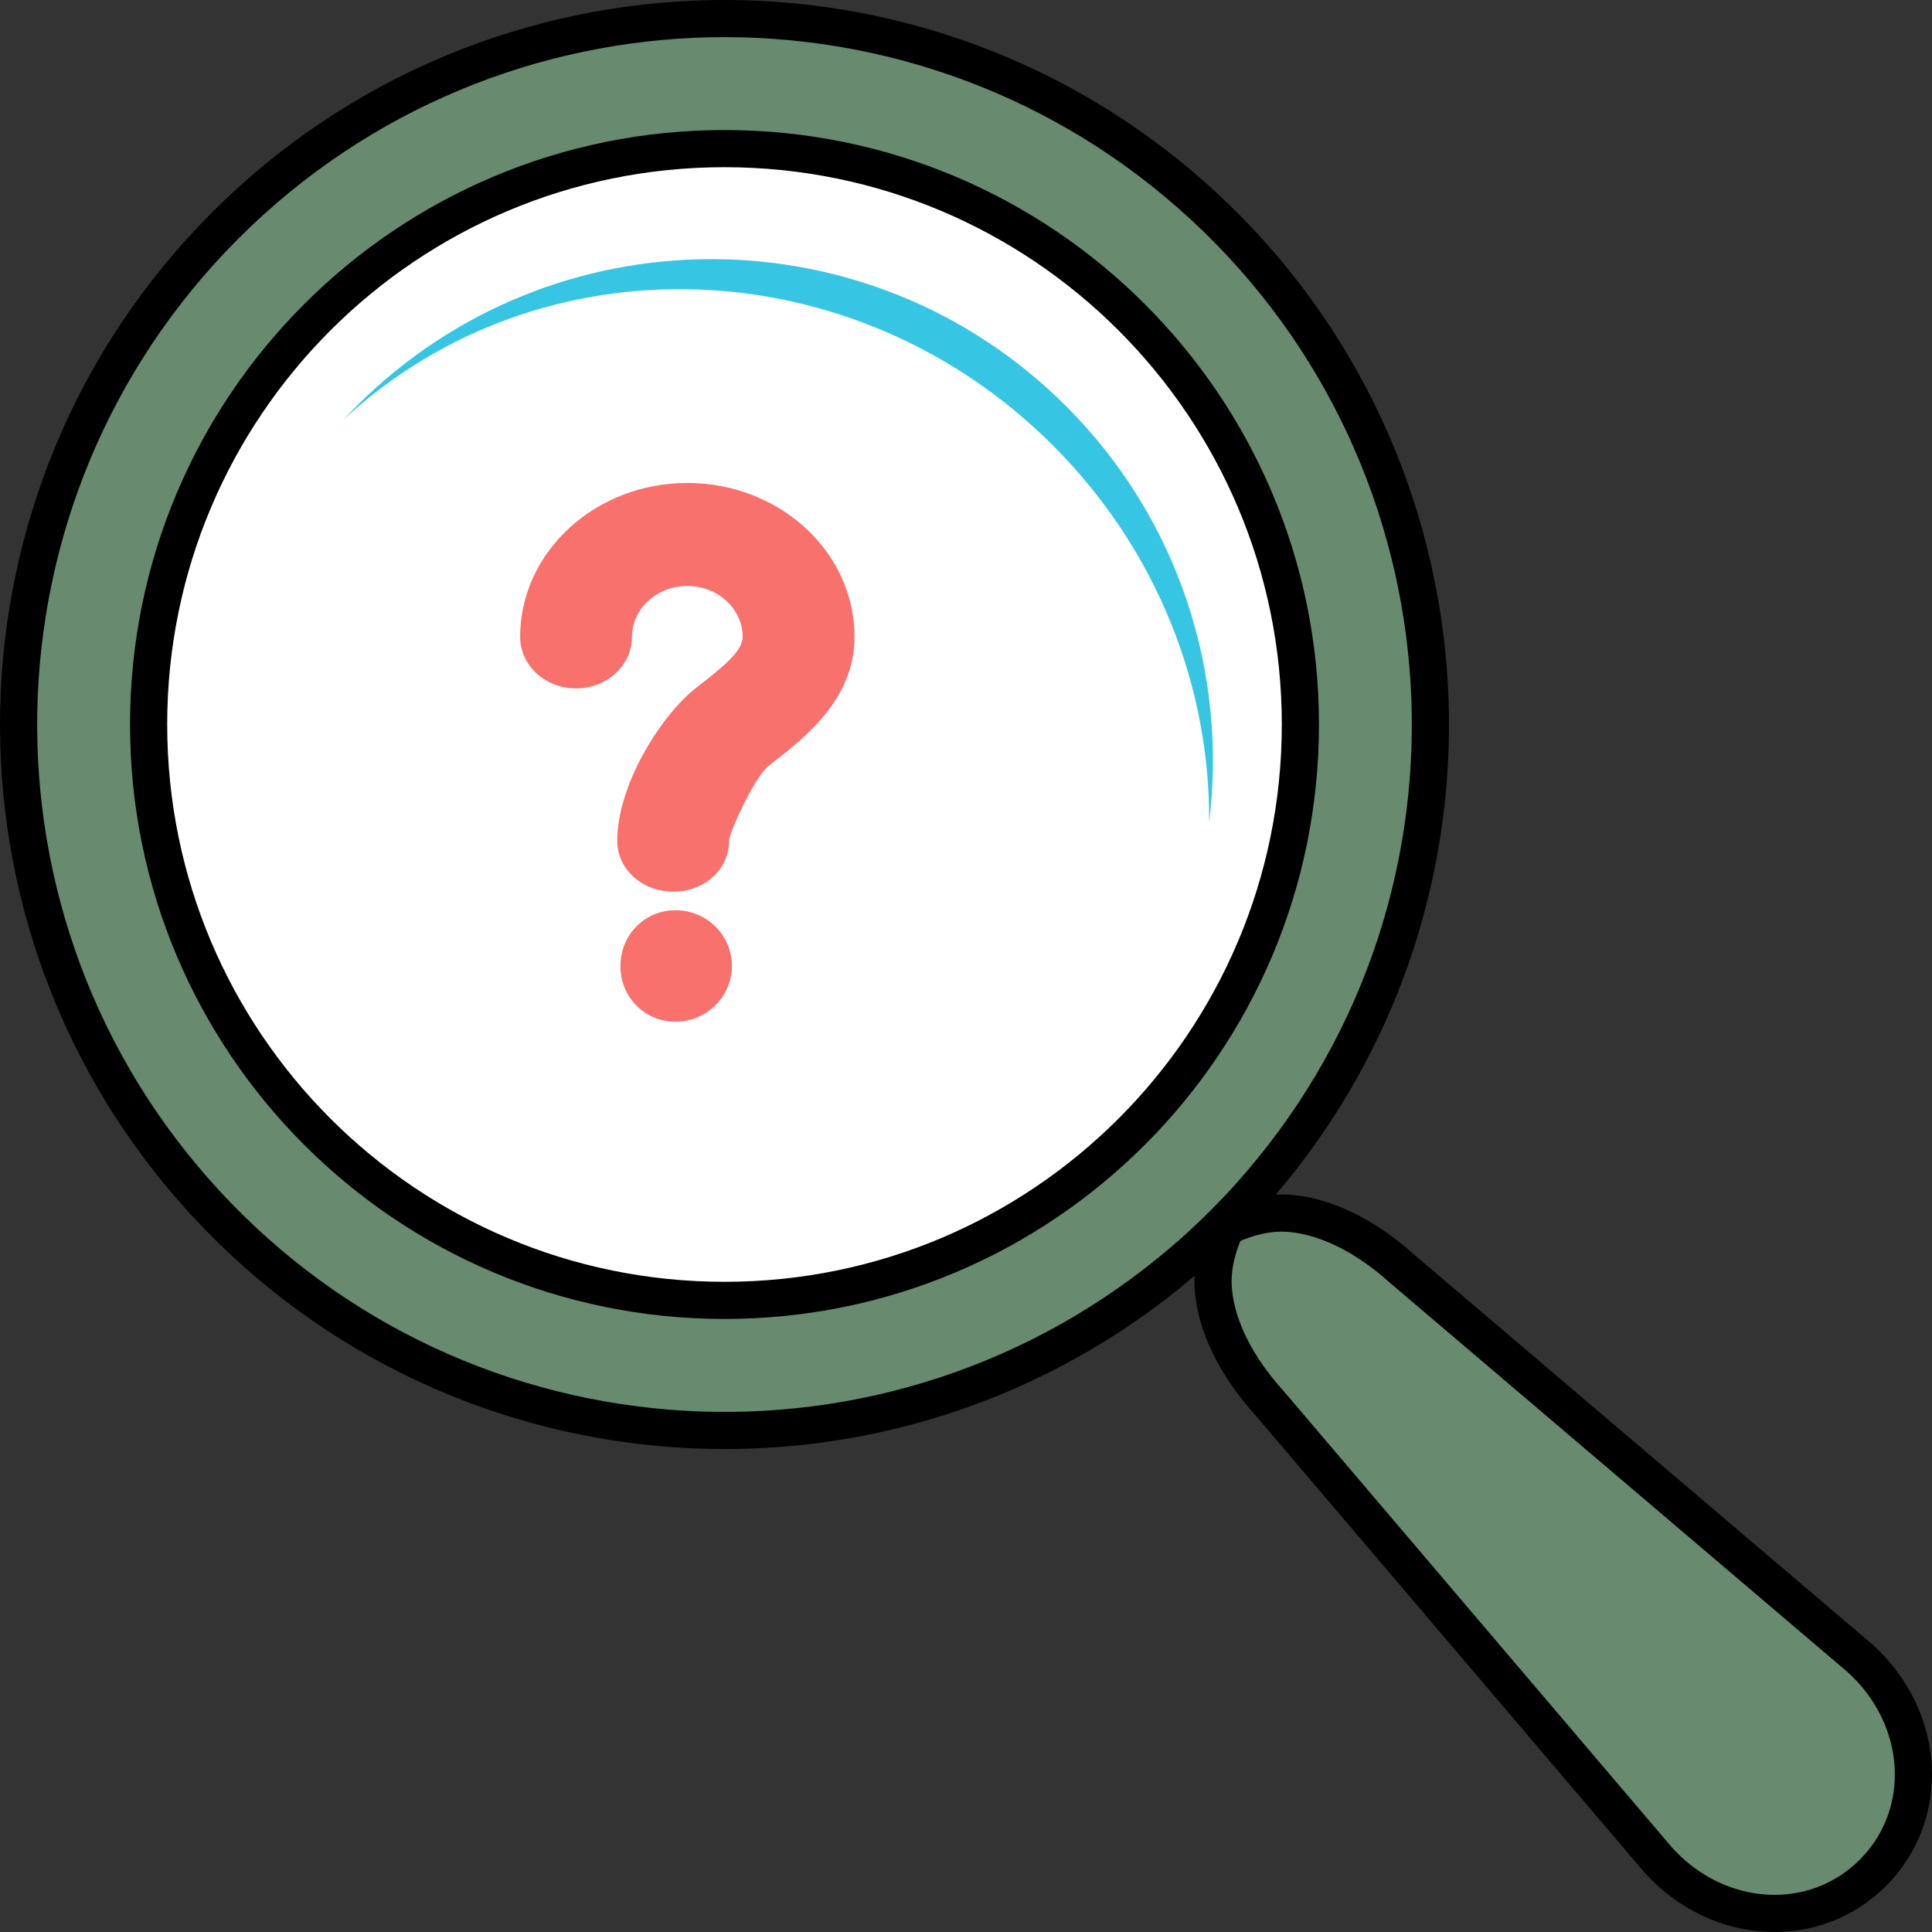 <svg xmlns="http://www.w3.org/2000/svg" width="52" height="52" viewBox="0 0 52 52">
    <rect x="0" y="0" width="52" height="52" fill="#333333" stroke="none"/>
    <g fill="none" fill-rule="evenodd">
        <g fill-rule="nonzero">
            <g>
                <g>
                    <g>
                        <g>
                            <path fill="#688A6F" stroke="#000" d="M34.361 32.652c1-.044 2.23.458 3.383 1.499h0l12.315 10.478c.888.8 1.374 1.854 1.435 2.909.06 1.04-.297 2.082-1.085 2.87-.79.79-1.83 1.145-2.87 1.086-1.055-.061-2.109-.547-2.91-1.435h0L34.152 37.742c-1.04-1.153-1.546-2.382-1.499-3.381.02-.4.13-.828.329-1.265l.042-.089.096-.044c.357-.158.708-.256 1.042-.295zM19.124.504c4.744-.094 9.523 1.578 13.27 5.04 3.746 3.46 5.792 8.09 6.074 12.827.282 4.736-1.2 9.577-4.51 13.457-.134.159-.272.314-.41.467l-.389.413-.122.124-.242.241-.255.247c-.115.109-.232.216-.35.322l-.36.314c-3.88 3.31-8.722 4.792-13.458 4.51-4.736-.282-9.368-2.328-12.829-6.074C2.083 28.645.41 23.867.503 19.123.599 14.38 2.46 9.671 6.066 6.065 9.672 2.459 14.381.598 19.125.504z" transform="translate(-256 -1963) translate(37 150) translate(170 1800) translate(49 13) rotate(-90 26 26) matrix(-1 0 0 1 52 0)"/>
                            <path fill="#FFF" stroke="#000" d="M32.5 35C23.94 35 17 28.06 17 19.5 17 10.94 23.94 4 32.5 4 41.06 4 48 10.94 48 19.5 48 28.06 41.06 35 32.5 35z" transform="translate(-256 -1963) translate(37 150) translate(170 1800) translate(49 13) rotate(-90 26 26)"/>
                            <g>
                                <g fill="#F8716C">
                                    <path d="M9 4.139c0 1.694-1.34 2.724-2.317 3.48-.37.286-1.06 1.809-1.058 2.004C5.632 10.39 4.964 11 4.132 11H4.12c-.826 0-1.499-.593-1.505-1.354-.013-1.502 1.176-3.4 2.132-4.14.75-.58 1.242-.988 1.242-1.362 0-.756-.668-1.371-1.489-1.371-.821 0-1.49.615-1.49 1.371 0 .766-.673 1.386-1.505 1.386C.674 5.53 0 4.91 0 4.144 0 1.86 2.019 0 4.5 0S9 1.854 9 4.139zM4.183 11.5c-.838 0-1.483.67-1.483 1.497v.012c0 .826.646 1.491 1.483 1.491.838 0 1.517-.676 1.517-1.503 0-.827-.679-1.497-1.517-1.497z" transform="translate(-256 -1963) translate(37 150) translate(170 1800) translate(49 13) rotate(-90 26 26) rotate(135 21.672 20.435) rotate(-45 17.803 .49)"/>
                                </g>
                                <path fill="#36C6E3" d="M13.793.879c4.326 0 8.176 2.034 10.647 5.199-2.55-2.587-6.153-4.2-10.147-4.2C6.73 1.879.568 7.662.302 14.892c-.006-.17-.01-.34-.01-.512 0-7.456 6.045-13.5 13.5-13.5z" transform="translate(-256 -1963) translate(37 150) translate(170 1800) translate(49 13) rotate(-90 26 26) rotate(135 21.672 20.435)"/>
                            </g>
                        </g>
                    </g>
                </g>
            </g>
        </g>
    </g>
</svg>
